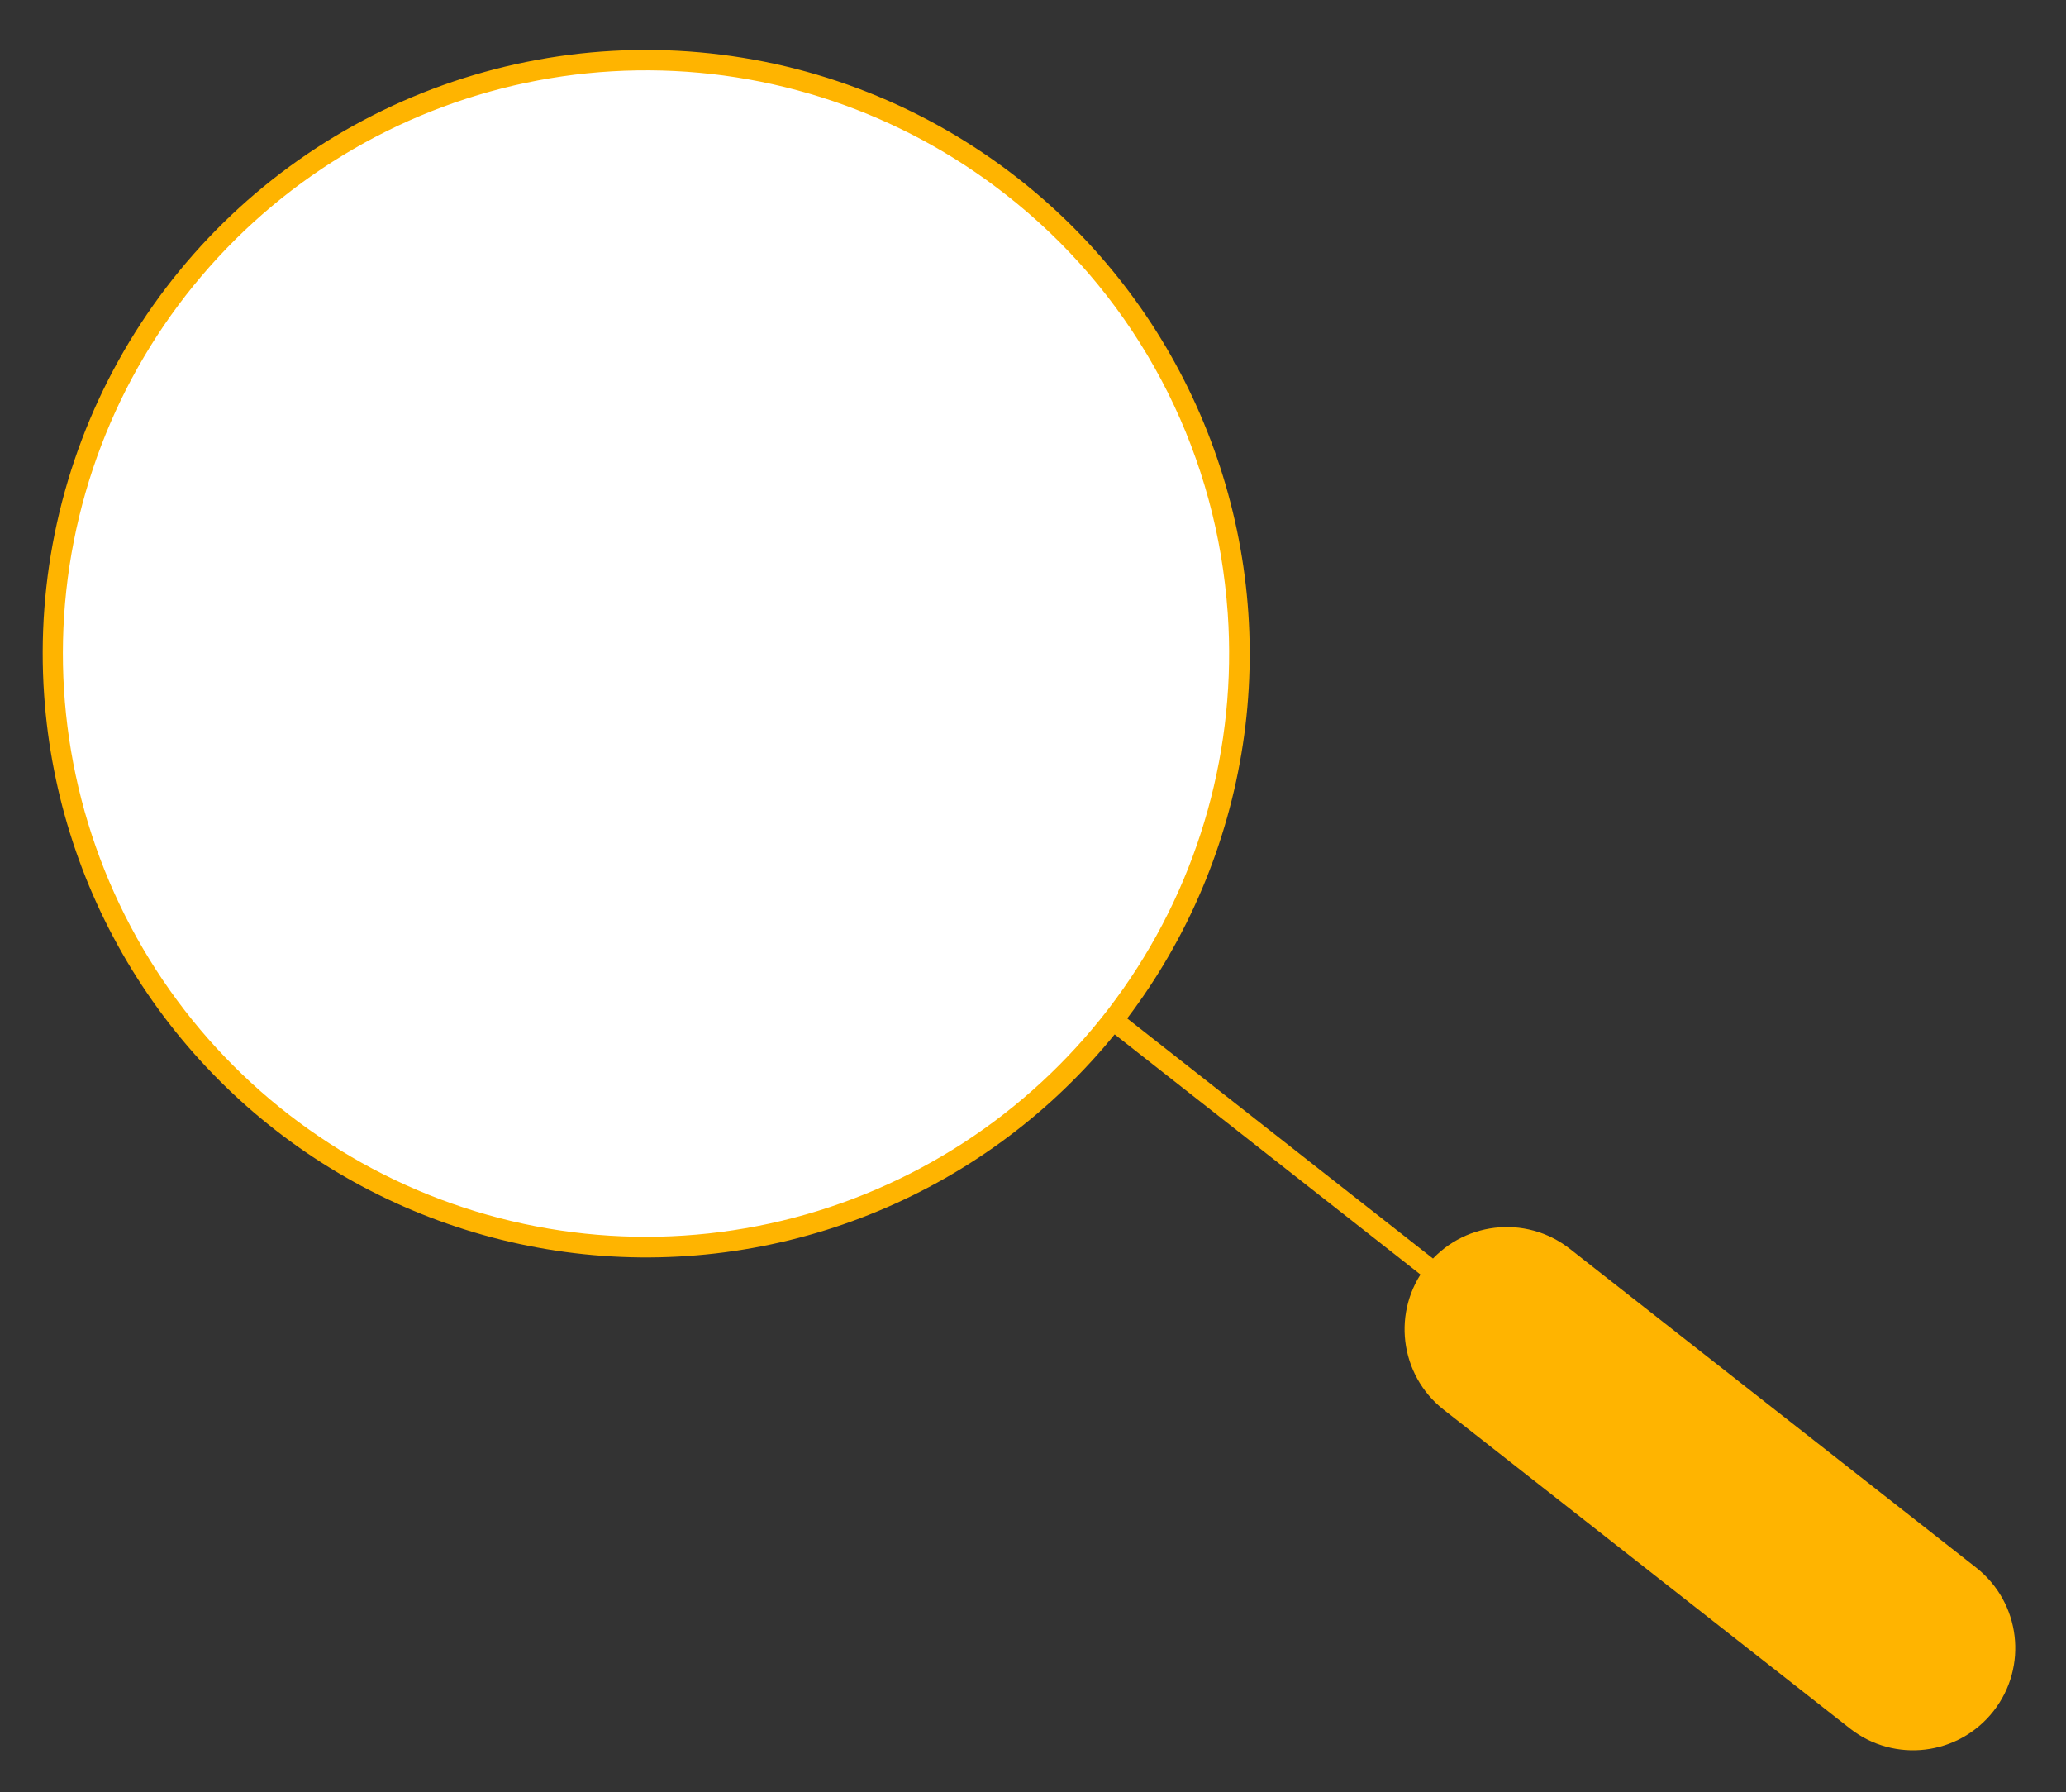 <svg width="113" height="98" viewBox="0 0 113 98" fill="none" xmlns="http://www.w3.org/2000/svg">
  <rect x="0" y="0" width="113" height="98" fill="#333333" stroke="none"/>
  <g clip-path="url(#clip0_612_2)">
    <path
      d="M2.955 38.01C4.209 55.889 19.72 69.366 37.599 68.112C55.478 66.858 68.956 51.348 67.702 33.468C66.448 15.589 50.937 2.112 33.058 3.366C15.179 4.62 1.701 20.131 2.955 38.01Z"
      fill="white" />
    <path
      d="M2.416 38.033C1.97 31.663 3.382 25.3 6.481 19.716C9.58 14.132 14.232 9.568 19.874 6.576C25.516 3.584 31.905 2.294 38.266 2.862C44.627 3.43 50.686 5.832 55.709 9.775V9.775C60.037 13.168 63.45 17.59 65.635 22.637C67.821 27.684 68.711 33.197 68.224 38.675C67.737 44.154 65.889 49.424 62.847 54.006C59.806 58.589 55.668 62.339 50.809 64.915C45.949 67.492 40.523 68.814 35.023 68.76C29.524 68.706 24.125 67.279 19.317 64.608C14.509 61.937 10.444 58.108 7.493 53.466C4.541 48.825 2.796 43.52 2.416 38.033V38.033ZM67.152 33.545C67.114 33.005 67.063 32.465 66.998 31.924C66.508 27.762 65.197 23.739 63.142 20.087C61.087 16.435 58.327 13.227 55.024 10.649V10.649C49.274 6.137 42.149 3.736 34.841 3.849C27.533 3.962 20.485 6.581 14.878 11.269C9.27 15.957 5.442 22.428 4.035 29.6C2.629 36.773 3.728 44.211 7.149 50.669C10.57 57.128 16.106 62.216 22.83 65.081C29.554 67.946 37.058 68.415 44.086 66.409C51.115 64.404 57.241 60.045 61.44 54.062C65.638 48.08 67.655 40.837 67.152 33.545V33.545Z"
      fill="#FFB400" />
    <path d="M81.403 71.199L61.201 55.337L60.516 56.21L80.718 72.072L81.403 71.199Z" fill="#FFB400" />
    <path
      d="M85.865 68.292C83.436 66.386 79.921 66.811 78.016 69.24C76.11 71.67 76.534 75.184 78.964 77.09L101.184 94.52C103.614 96.425 107.128 96.001 109.034 93.572C110.94 91.142 110.515 87.628 108.085 85.722L85.865 68.292Z"
      fill="#FFB400" />
  </g>
  <defs>
    <clipPath id="clip0_612_2">
      <rect width="112.288" height="97.432" fill="white" />
    </clipPath>
  </defs>
</svg>